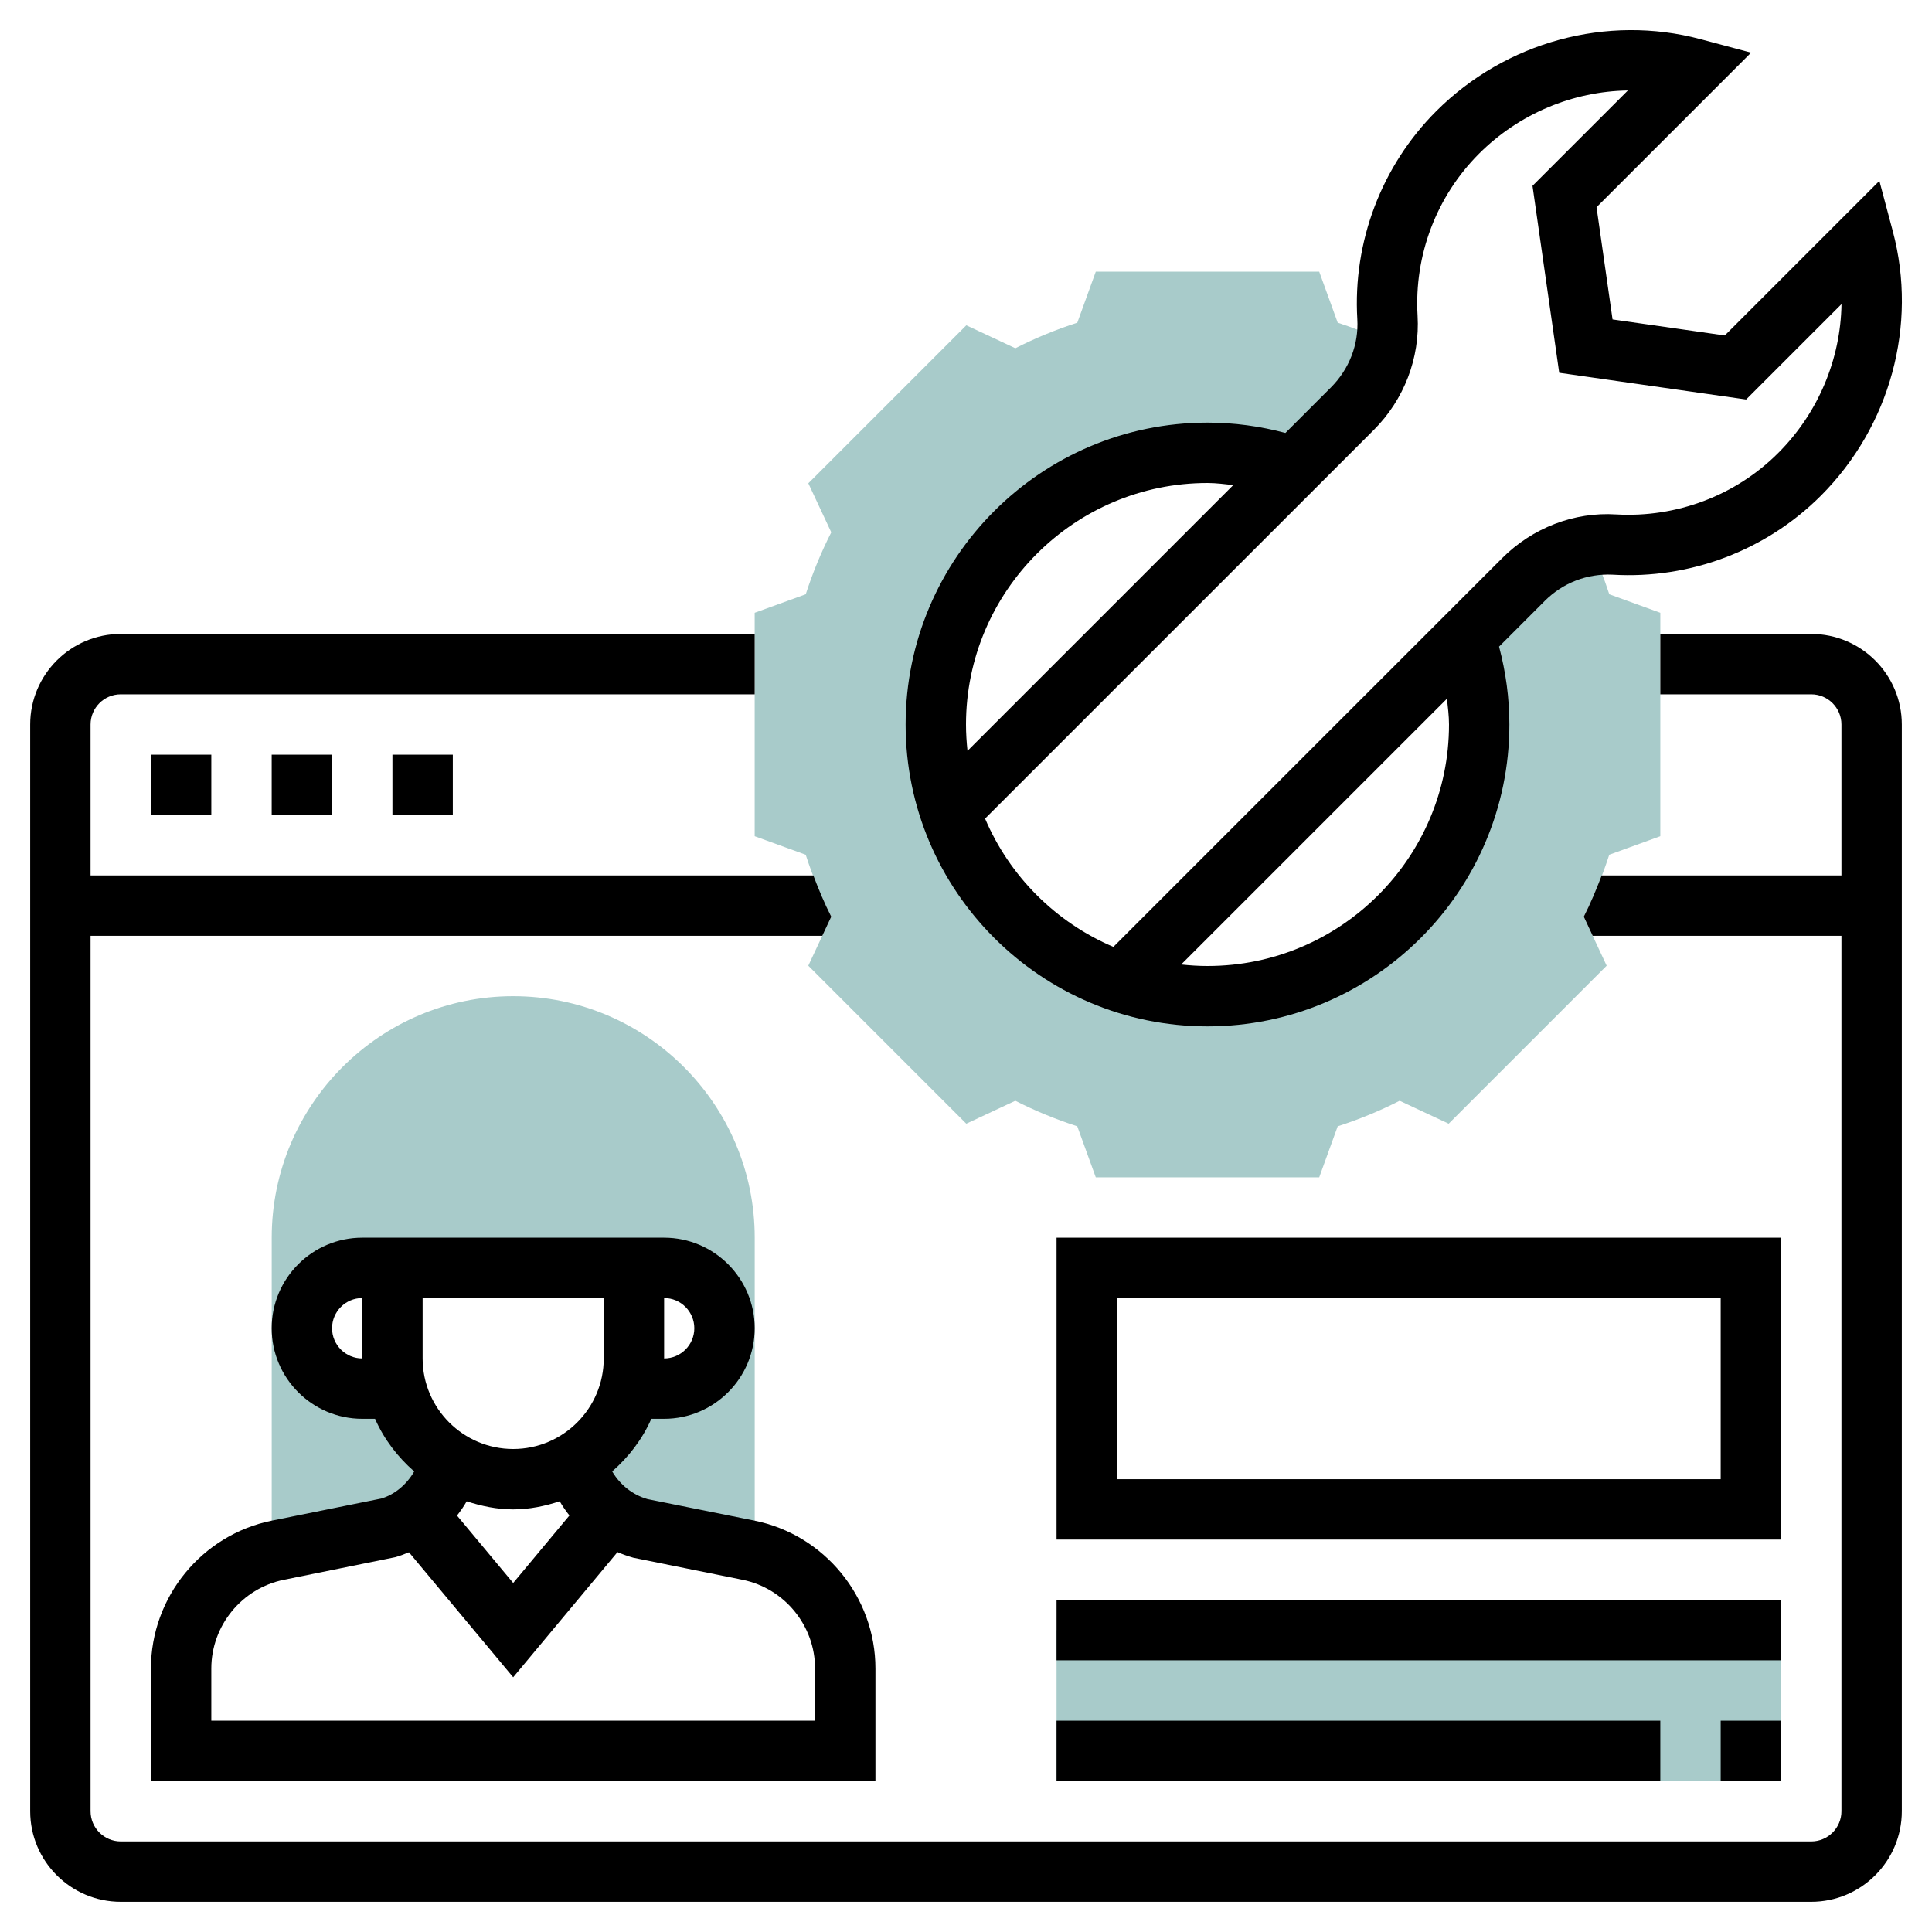 <?xml version="1.0" encoding="UTF-8"?>
<svg xmlns="http://www.w3.org/2000/svg" id="Layer_5" height="512" viewBox="0 0 64 64" width="512">
    <g>
        <g>
            <path d="m9.208 51.352 3.616-.73c1.064-.304 1.855-1.16 2.098-2.203h.027c-.88-.535-1.542-1.394-1.807-2.418h-1.142c-1.105 0-2-.895-2-2s.895-2 2-2h1 .277 7.723 1c1.105 0 2 .895 2 2s-.895 2-2 2h-1.141c-.265 1.024-.927 1.884-1.807 2.418h.027c.243 1.044 1.034 1.899 2.098 2.203l3.616.73c.072.015.138.043.208.061v-10.413c0-4.411-3.589-8-8-8s-8 3.589-8 8v10.413c.069-.018.135-.046.207-.061z" fill="#a8cbca"></path>
        </g>
        <g>
            <path d="m35 54h24v5h-24z" fill="#a8cbca"></path>
        </g>
        <g>
            <path d="m52.675 18.079c-.831.126-1.608.517-2.213 1.122l-1.93 1.93c.304.901.468 1.866.468 2.869 0 4.971-4.029 9-9 9-1.002 0-1.963-.171-2.864-.473l-.005.005-.011-.011c-2.652-.896-4.746-2.99-5.642-5.642l-.011-.011.005-.005c-.301-.9-.472-1.861-.472-2.863 0-4.971 4.029-9 9-9 1.003 0 1.968.164 2.869.467l1.93-1.93c.605-.605.996-1.382 1.122-2.213-.518-.241-1.056-.456-1.608-.635l-.612-1.689h-7.402l-.612 1.69c-.711.229-1.397.512-2.052.846l-1.624-.76-5.234 5.234.76 1.624c-.333.653-.616 1.34-.846 2.052l-1.691.613v7.402l1.69.613c.229.712.513 1.399.846 2.052l-.76 1.624 5.234 5.234 1.624-.76c.653.333 1.34.616 2.052.846l.613 1.69h7.402l.612-1.69c.712-.229 1.398-.512 2.052-.846l1.624.76 5.234-5.234-.76-1.624c.333-.653.616-1.34.846-2.052l1.691-.613v-7.402l-1.69-.613c-.178-.552-.393-1.089-.635-1.607z" fill="#a8cbca"></path>
        </g>
        <g>
            <path d="m13 25h2v2h-2z"></path>
            <path d="m5 25h2v2h-2z"></path>
            <path d="m9 25h2v2h-2z"></path>
            <path d="m12.626 49.642-3.616.73c-2.323.469-4.01 2.53-4.01 4.901v3.727h24v-3.727c0-2.371-1.687-4.432-4.01-4.901l-3.54-.712c-.501-.143-.914-.479-1.17-.917.548-.481.999-1.067 1.296-1.743h.424c1.654 0 3-1.346 3-3s-1.346-3-3-3h-1-7.723-1.277c-1.654 0-3 1.346-3 3s1.346 3 3 3h.424c.297.677.749 1.263 1.297 1.744-.252.436-.649.768-1.095.898zm10.374-5.642c0 .551-.448 1-1 1v-2c.552 0 1 .449 1 1zm-12 0c0-.551.448-1 1-1v2c-.552 0-1-.449-1-1zm13.594 8.332c1.394.282 2.406 1.519 2.406 2.941v1.727h-20v-1.727c0-1.422 1.012-2.659 2.406-2.941l3.692-.749c.155-.044.304-.101.45-.162l3.452 4.141 3.455-4.146c.168.072.342.134.523.185zm-10.594-9.332h6v2c0 1.654-1.346 3-3 3s-3-1.346-3-3zm3 7c.541 0 1.052-.108 1.541-.268.096.165.204.321.322.47l-1.863 2.236-1.861-2.233c.118-.15.226-.307.321-.472.489.159 1 .267 1.54.267z"></path>
            <path d="m59 41h-24v10h24zm-2 8h-20v-6h20z"></path>
            <path d="m35 53h24v2h-24z"></path>
            <path d="m35 57h20v2h-20z"></path>
            <path d="m57 57h2v2h-2z"></path>
            <path d="m60 21h-5v2h5c.552 0 1 .449 1 1v5h-7.942c-.178.468-.37.927-.594 1.366l.296.634h8.24v29c0 .551-.448 1-1 1h-56c-.552 0-1-.449-1-1v-29h24.24l.297-.634c-.224-.439-.417-.899-.594-1.366h-23.943v-5c0-.551.448-1 1-1h21v-2h-21c-1.654 0-3 1.346-3 3v36c0 1.654 1.346 3 3 3h56c1.654 0 3-1.346 3-3v-36c0-1.654-1.346-3-3-3z"></path>
            <path d="m40 34c5.514 0 10-4.486 10-10 0-.877-.119-1.742-.342-2.58l1.512-1.512c.602-.602 1.408-.913 2.254-.871 2.561.152 5.081-.802 6.896-2.617 2.296-2.296 3.209-5.649 2.384-8.751l-.447-1.677-5.121 5.121-3.718-.531-.531-3.718 5.12-5.12-1.676-.447c-3.099-.826-6.453.086-8.752 2.383-1.814 1.814-2.768 4.329-2.616 6.897.049.83-.269 1.651-.87 2.253l-1.512 1.512c-.839-.224-1.704-.342-2.581-.342-5.514 0-10 4.486-10 10s4.486 10 10 10zm8-10c0 4.411-3.589 8-8 8-.295 0-.586-.019-.872-.05l8.804-8.804c.03.284.068.566.068.854zm-2.493-9.756c1.006-1.006 1.535-2.386 1.452-3.786-.117-1.999.624-3.954 2.034-5.365 1.331-1.331 3.114-2.068 4.932-2.096l-3.159 3.159.885 6.193 6.192.885 3.159-3.159c-.028 1.818-.766 3.601-2.096 4.931-1.41 1.411-3.369 2.148-5.364 2.035-1.397-.09-2.781.446-3.786 1.453l-12.874 12.873c-1.908-.811-3.439-2.341-4.25-4.25zm-5.507 1.756c.288 0 .57.039.854.069l-8.804 8.804c-.031-.287-.05-.578-.05-.873 0-4.411 3.589-8 8-8z"></path>
        </g>
    </g>
</svg>
